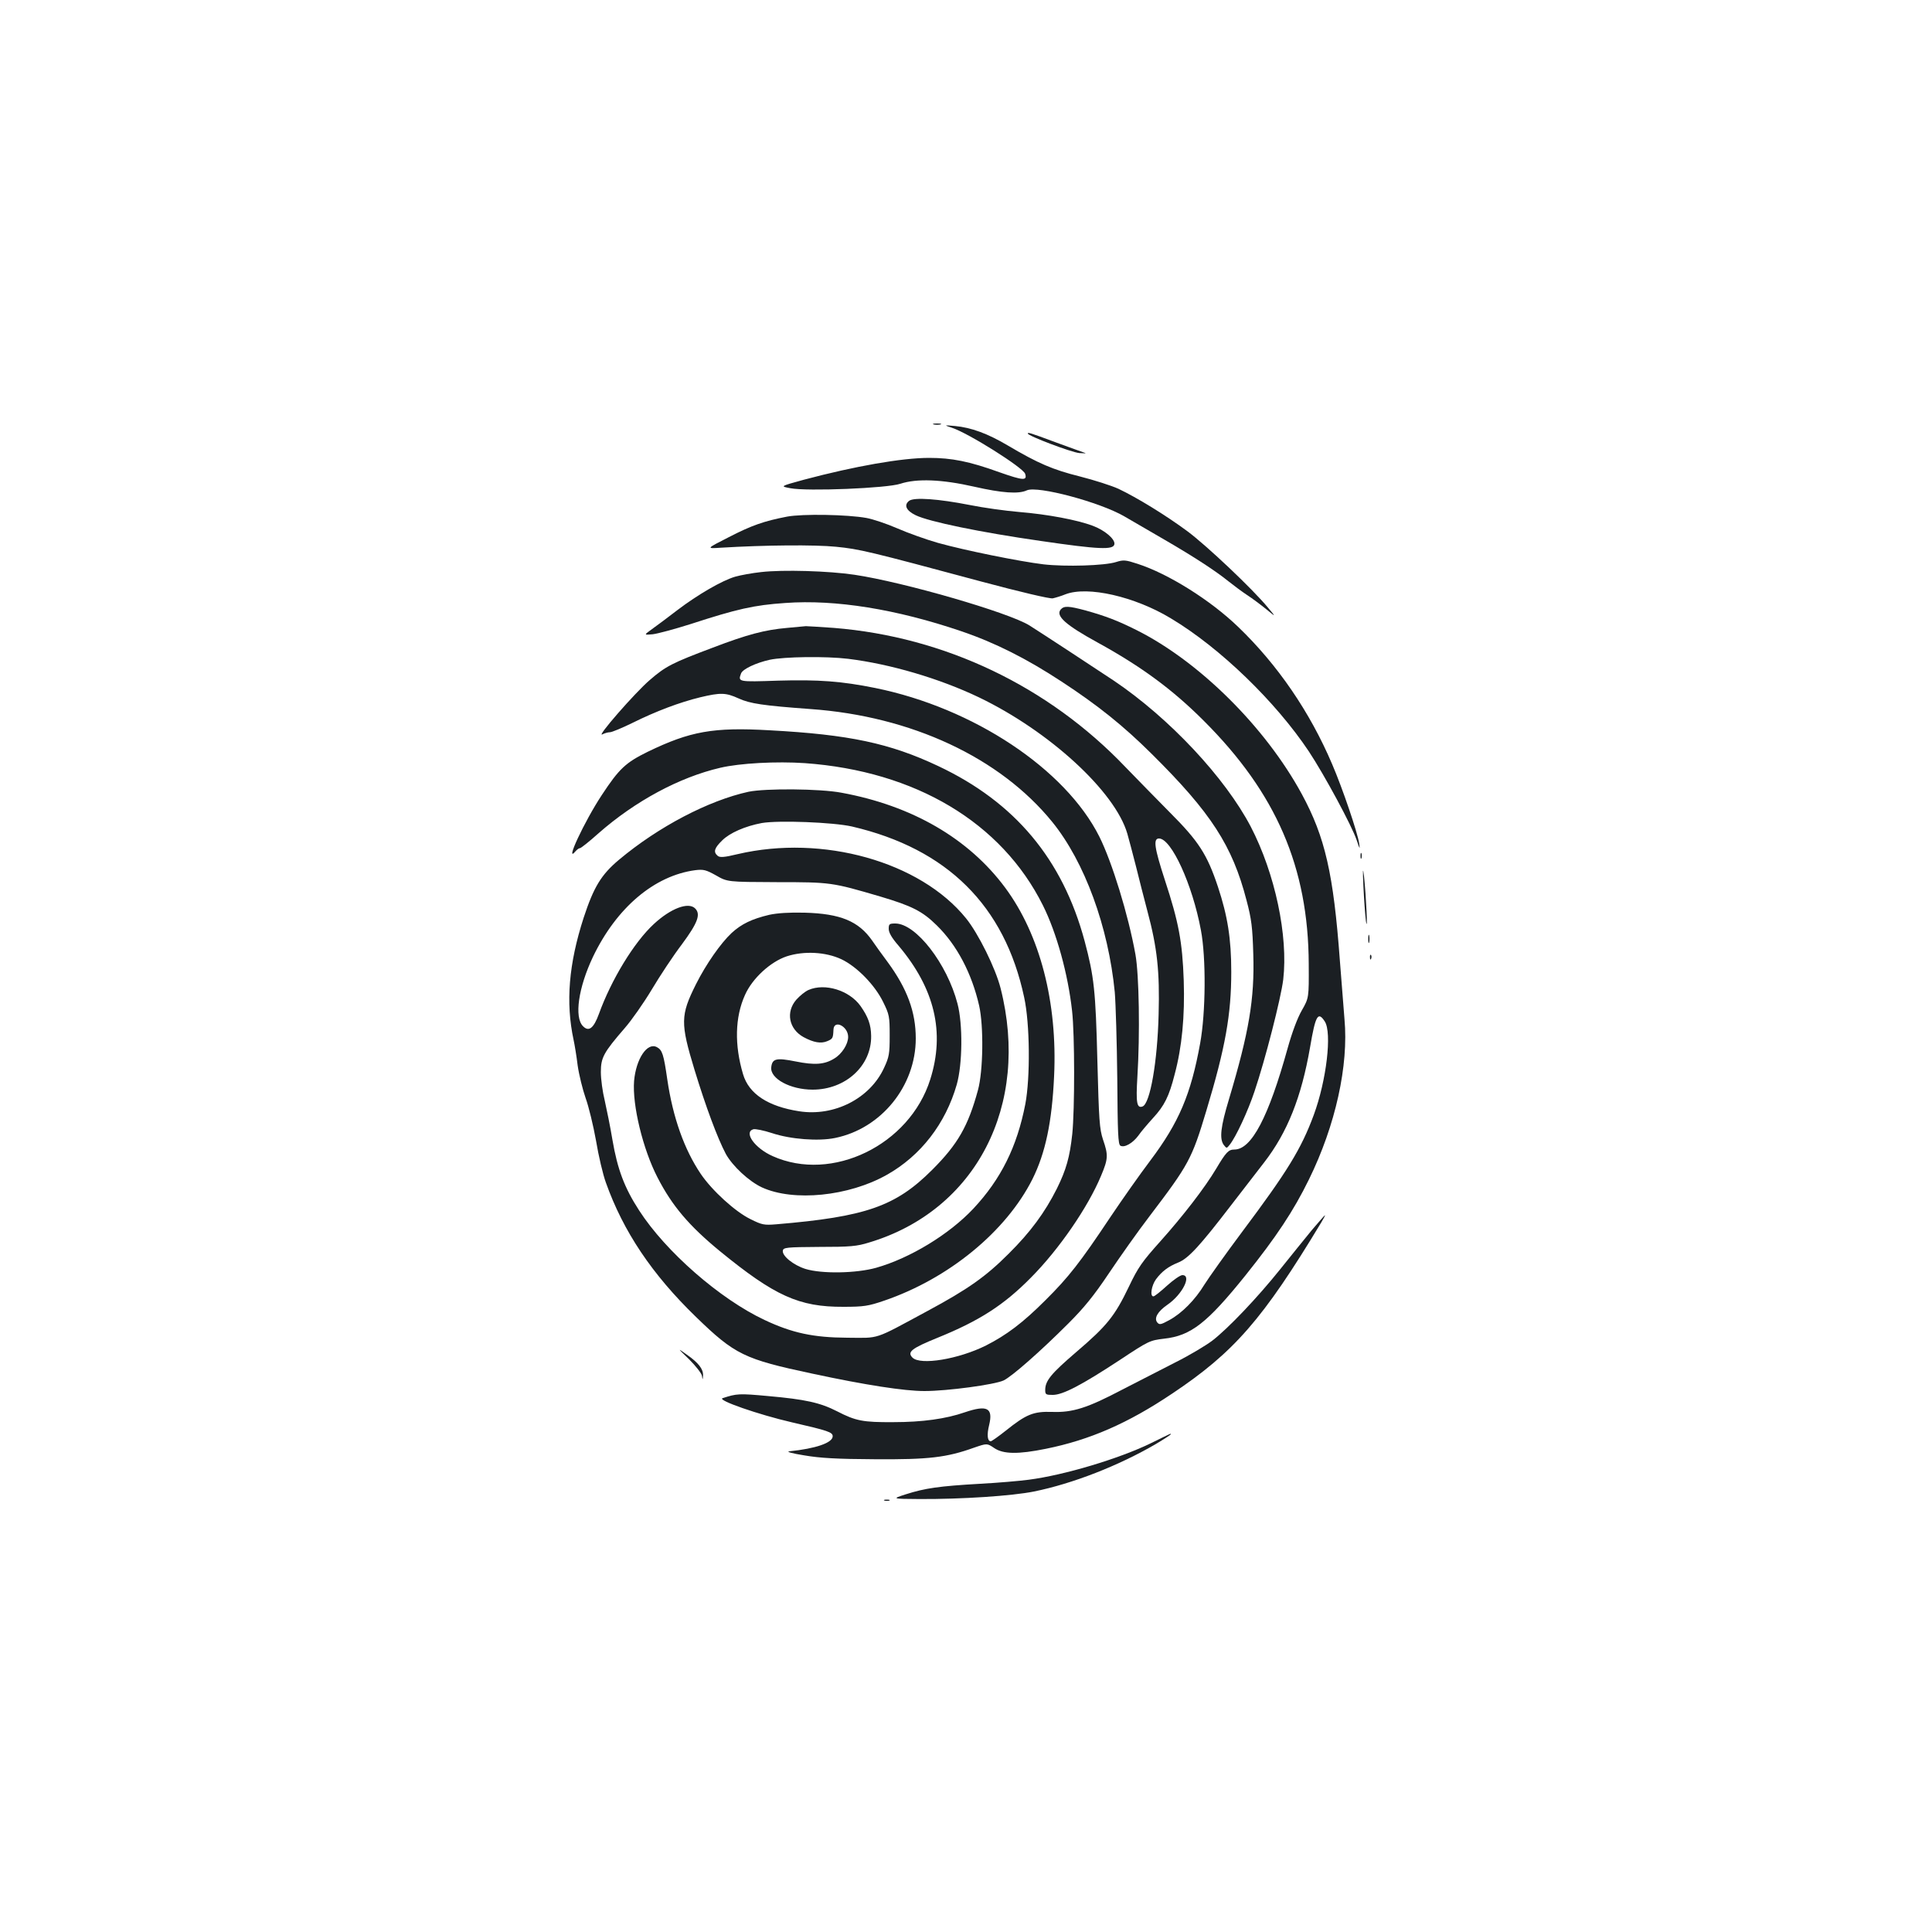 <?xml version="1.0" standalone="no"?>
<!DOCTYPE svg PUBLIC "-//W3C//DTD SVG 20010904//EN"
 "http://www.w3.org/TR/2001/REC-SVG-20010904/DTD/svg10.dtd">
<svg version="1.0" xmlns="http://www.w3.org/2000/svg"
 width="1000pt" height="1000pt" viewBox="0 0 1000 1000"
 preserveAspectRatio="xMidYMid meet">
<g transform="translate(0,1000) scale(0.1,-0.1)"
fill="#1b1f23" stroke="none">
<path d="M4833 7803 c9 -2 25 -2 35 0 9 3 1 5 -18 5 -19 0 -27 -2 -17 -5z"/>
<path d="M4927 7786 c86 -28 368 -206 379 -238 12 -37 -9 -36 -134 8 -155 56
-246 74 -363 74 -141 0 -385 -43 -648 -113 -124 -34 -124 -34 -70 -44 87 -17
500 0 569 23 85 28 215 23 382 -15 145 -33 230 -39 273 -19 55 25 378 -61 505
-135 41 -24 136 -79 210 -122 150 -87 262 -160 330 -215 25 -20 68 -52 95 -70
28 -18 73 -52 100 -74 50 -41 50 -41 8 9 -78 95 -318 322 -418 396 -111 82
-259 173 -356 219 -35 16 -125 45 -200 64 -140 35 -215 67 -374 161 -103 61
-188 92 -272 100 -58 5 -58 5 -16 -9z"/>
<path d="M5320 7756 c0 -12 225 -97 266 -101 27 -2 40 -2 29 1 -11 4 -79 28
-152 55 -134 50 -143 52 -143 45z"/>
<path d="M4706 7408 c-29 -22 -16 -51 34 -75 68 -33 333 -88 647 -133 301 -44
376 -47 381 -17 5 26 -50 73 -113 96 -80 30 -233 59 -380 71 -71 6 -186 22
-255 36 -163 32 -288 41 -314 22z"/>
<path d="M4074 7326 c-119 -23 -183 -45 -303 -107 -116 -59 -116 -59 -41 -54
229 14 489 16 597 5 122 -12 168 -23 752 -180 202 -54 355 -90 370 -87 14 3
44 12 66 21 114 44 358 -11 546 -125 254 -152 542 -431 714 -689 80 -121 222
-384 247 -458 16 -49 18 -51 13 -17 -9 57 -85 282 -140 410 -115 270 -282 514
-486 710 -144 139 -363 276 -522 327 -61 20 -72 21 -110 9 -59 -19 -262 -25
-376 -12 -124 15 -406 72 -546 111 -60 17 -155 51 -210 75 -55 24 -127 48
-160 54 -99 18 -331 22 -411 7z"/>
<path d="M3940 7039 c-47 -5 -107 -16 -135 -24 -68 -20 -194 -93 -299 -173
-48 -37 -107 -81 -131 -98 -43 -31 -43 -31 3 -27 26 3 115 27 197 53 240 78
327 98 490 109 259 19 575 -32 910 -146 174 -59 339 -142 520 -261 188 -123
320 -229 466 -374 308 -305 418 -476 491 -758 26 -98 31 -140 35 -280 7 -231
-22 -402 -126 -750 -43 -142 -50 -204 -27 -236 15 -19 15 -19 31 1 32 40 94
173 128 275 55 162 137 482 149 580 26 226 -42 548 -168 791 -133 254 -421
562 -709 756 -67 45 -395 260 -437 286 -108 67 -650 224 -905 262 -133 20
-371 27 -483 14z"/>
<path d="M5490 6845 c-27 -33 26 -80 190 -170 226 -124 388 -243 550 -405 376
-375 542 -759 544 -1260 1 -175 1 -175 -36 -240 -23 -40 -51 -116 -73 -195
-99 -357 -187 -525 -276 -525 -30 0 -43 -13 -94 -99 -59 -99 -171 -244 -289
-376 -94 -105 -115 -134 -163 -235 -73 -152 -113 -202 -271 -337 -133 -114
-162 -150 -162 -198 0 -23 4 -25 39 -25 52 0 148 50 346 180 151 100 156 102
230 111 139 15 223 81 421 327 161 201 249 334 329 497 138 281 206 591 184
830 -4 50 -15 187 -24 305 -33 447 -76 637 -197 860 -188 346 -530 686 -856
849 -96 48 -158 72 -262 101 -89 24 -113 25 -130 5z m1367 -2132 c38 -58 9
-305 -57 -484 -65 -176 -137 -293 -370 -604 -86 -115 -174 -239 -196 -274 -48
-79 -116 -148 -182 -184 -44 -24 -51 -25 -62 -12 -18 22 2 57 53 92 77 53 127
153 77 153 -11 0 -47 -25 -80 -55 -33 -30 -64 -55 -70 -55 -19 0 -10 56 13 88
31 42 65 67 115 87 53 21 113 87 272 294 69 89 147 190 173 224 120 155 193
337 238 597 28 165 41 187 76 133z"/>
<path d="M4074 6750 c-115 -10 -206 -34 -384 -102 -210 -79 -244 -96 -327
-168 -75 -64 -281 -300 -245 -281 11 6 29 11 39 11 10 0 63 22 118 49 121 60
243 106 350 132 105 25 132 24 198 -6 59 -27 126 -37 372 -55 522 -37 981
-251 1252 -585 167 -206 290 -542 323 -880 5 -60 11 -262 13 -448 2 -281 4
-339 16 -347 21 -12 64 13 93 52 12 18 47 59 76 91 59 64 83 112 112 226 38
142 53 301 47 486 -7 200 -26 302 -98 521 -54 166 -61 214 -30 214 64 0 173
-238 217 -475 27 -143 25 -426 -4 -585 -48 -265 -110 -410 -258 -607 -53 -70
-146 -202 -207 -293 -156 -234 -216 -311 -336 -430 -117 -117 -201 -180 -307
-234 -142 -71 -340 -104 -381 -63 -29 29 -5 48 128 102 217 88 344 169 485
312 146 147 295 364 363 527 37 88 38 107 10 188 -18 55 -21 98 -29 407 -9
364 -17 436 -66 620 -114 424 -361 719 -758 906 -250 118 -461 163 -872 185
-292 17 -412 -5 -631 -111 -114 -56 -148 -87 -238 -224 -90 -136 -196 -363
-135 -290 7 8 17 15 22 15 5 0 48 34 96 77 190 167 419 290 630 339 102 24
292 34 438 24 572 -41 1018 -307 1232 -736 71 -142 130 -356 151 -546 14 -122
14 -512 1 -638 -13 -119 -31 -184 -80 -283 -62 -123 -136 -224 -250 -337 -118
-118 -210 -183 -420 -296 -282 -152 -243 -139 -415 -138 -174 1 -284 24 -428
92 -230 108 -511 353 -649 567 -76 117 -112 213 -138 365 -11 67 -30 159 -40
204 -11 44 -20 110 -20 147 0 75 14 101 124 228 35 40 98 130 140 200 41 69
111 175 156 234 82 111 98 155 68 185 -35 35 -127 0 -214 -81 -102 -94 -220
-288 -284 -465 -27 -74 -52 -94 -82 -64 -47 46 -24 201 51 359 122 255 318
421 530 449 42 5 55 2 107 -27 59 -34 59 -34 314 -35 281 0 286 -1 535 -74
165 -49 219 -76 294 -150 105 -103 181 -249 219 -415 24 -107 21 -338 -6 -437
-51 -187 -104 -280 -237 -413 -189 -189 -343 -243 -808 -282 -62 -5 -73 -3
-133 27 -78 38 -198 147 -257 234 -85 126 -144 291 -173 488 -19 132 -26 153
-54 168 -50 27 -108 -61 -118 -175 -10 -125 46 -354 121 -499 76 -148 164
-251 322 -381 285 -233 411 -290 640 -289 107 0 130 4 212 32 333 114 630 357
767 629 67 135 101 294 112 533 18 382 -73 732 -253 975 -189 255 -482 425
-848 492 -111 21 -392 23 -480 5 -207 -45 -467 -181 -671 -352 -93 -78 -131
-142 -183 -300 -77 -238 -94 -438 -52 -633 5 -23 15 -82 21 -132 7 -49 26
-125 41 -168 16 -44 40 -143 54 -221 13 -79 36 -176 51 -217 90 -253 239 -475
466 -695 202 -196 250 -219 603 -294 275 -59 476 -90 580 -90 118 0 363 33
410 55 43 21 188 148 335 295 80 80 131 142 210 260 57 85 151 218 210 295
203 267 219 296 294 546 99 328 129 499 129 719 0 171 -19 289 -69 440 -56
168 -100 236 -249 385 -71 72 -175 178 -230 235 -399 418 -935 674 -1509 720
-71 5 -136 9 -145 9 -9 -1 -52 -5 -97 -9z m316 -160 c219 -27 473 -102 676
-199 365 -175 706 -488 769 -706 8 -27 28 -104 45 -170 16 -66 43 -170 59
-231 51 -190 64 -313 58 -534 -6 -245 -44 -462 -83 -477 -30 -11 -35 19 -27
152 14 223 9 528 -10 635 -37 205 -121 478 -187 610 -176 350 -652 666 -1160
769 -173 35 -293 44 -502 38 -209 -7 -209 -7 -192 38 9 22 76 54 148 70 75 16
291 19 406 5z m20 -868 c493 -115 790 -410 891 -884 30 -137 32 -416 6 -553
-43 -221 -126 -388 -269 -541 -125 -133 -327 -256 -503 -306 -104 -29 -281
-32 -366 -6 -63 20 -122 68 -117 95 3 16 19 18 188 19 161 0 195 3 259 23 553
166 834 710 680 1316 -26 103 -115 283 -179 362 -237 293 -742 435 -1182 332
-70 -17 -92 -18 -103 -9 -24 20 -18 40 23 80 39 39 119 74 205 90 87 15 370 4
467 -18z"/>
<path d="M7042 5570 c0 -14 2 -19 5 -12 2 6 2 18 0 25 -3 6 -5 1 -5 -13z"/>
<path d="M7057 5413 c3 -67 9 -148 13 -180 11 -73 1 130 -10 232 -6 50 -7 35
-3 -52z"/>
<path d="M3982 5265 c-89 -21 -144 -47 -195 -94 -56 -52 -133 -162 -185 -266
-80 -160 -81 -200 -7 -443 58 -190 119 -354 162 -435 35 -63 120 -142 187
-173 164 -75 449 -46 646 65 176 99 304 265 362 467 30 105 32 313 4 419 -54
207 -215 415 -322 415 -31 0 -34 -3 -34 -28 0 -19 16 -47 51 -87 187 -222 241
-448 164 -692 -107 -340 -509 -535 -816 -397 -92 41 -151 123 -100 139 10 3
54 -6 97 -20 96 -32 241 -43 327 -25 239 49 417 269 417 515 0 137 -44 257
-146 396 -27 36 -63 86 -80 111 -70 100 -164 139 -349 144 -80 2 -141 -2 -183
-11z m373 -230 c80 -38 173 -133 216 -221 32 -65 34 -75 34 -174 0 -95 -3
-111 -29 -167 -73 -159 -258 -253 -439 -225 -162 25 -261 90 -291 192 -45 151
-42 295 10 410 38 86 132 172 216 200 89 29 202 23 283 -15z"/>
<path d="M4185 4876 c-17 -7 -45 -30 -63 -50 -56 -64 -39 -152 37 -194 52 -28
90 -35 123 -21 28 12 30 15 32 59 2 55 76 18 76 -37 0 -38 -33 -89 -72 -112
-50 -31 -101 -35 -200 -15 -100 20 -121 15 -126 -30 -7 -59 99 -116 214 -116
171 0 306 124 303 279 -1 57 -15 97 -55 154 -58 81 -184 120 -269 83z"/>
<path d="M7082 5140 c0 -19 2 -27 5 -17 2 9 2 25 0 35 -3 9 -5 1 -5 -18z"/>
<path d="M7091 5044 c0 -11 3 -14 6 -6 3 7 2 16 -1 19 -3 4 -6 -2 -5 -13z"/>
<path d="M6790 3633 c-35 -43 -109 -134 -164 -203 -118 -147 -267 -304 -351
-369 -33 -25 -118 -76 -190 -112 -71 -36 -195 -100 -275 -141 -182 -96 -258
-120 -365 -116 -96 3 -133 -12 -239 -97 -38 -30 -73 -55 -78 -55 -17 0 -21 33
-8 85 21 88 -11 104 -126 65 -98 -34 -220 -51 -370 -51 -157 -1 -194 6 -291
56 -88 45 -165 62 -357 79 -151 14 -163 13 -236 -11 -30 -10 186 -85 359 -125
187 -43 211 -51 211 -72 0 -34 -88 -64 -225 -78 -17 -2 15 -11 78 -21 82 -14
168 -19 365 -20 279 -2 372 9 514 60 67 23 67 23 104 -2 47 -32 124 -33 267
-4 228 46 425 132 653 285 322 215 470 385 773 887 12 20 21 37 19 37 -2 0
-32 -35 -68 -77z"/>
<path d="M3567 2964 c33 -33 63 -71 66 -84 4 -25 4 -25 6 1 1 33 -23 65 -85
108 -49 35 -49 35 13 -25z"/>
<path d="M5955 2529 c-163 -79 -445 -164 -630 -188 -44 -6 -158 -16 -252 -21
-212 -12 -286 -23 -383 -54 -75 -24 -75 -24 70 -25 219 -1 477 16 592 39 201
41 437 133 631 246 42 25 77 48 77 50 0 5 9 9 -105 -47z"/>
<path d="M4578 2233 c6 -2 18 -2 25 0 6 3 1 5 -13 5 -14 0 -19 -2 -12 -5z"/>
</g>
</svg>
